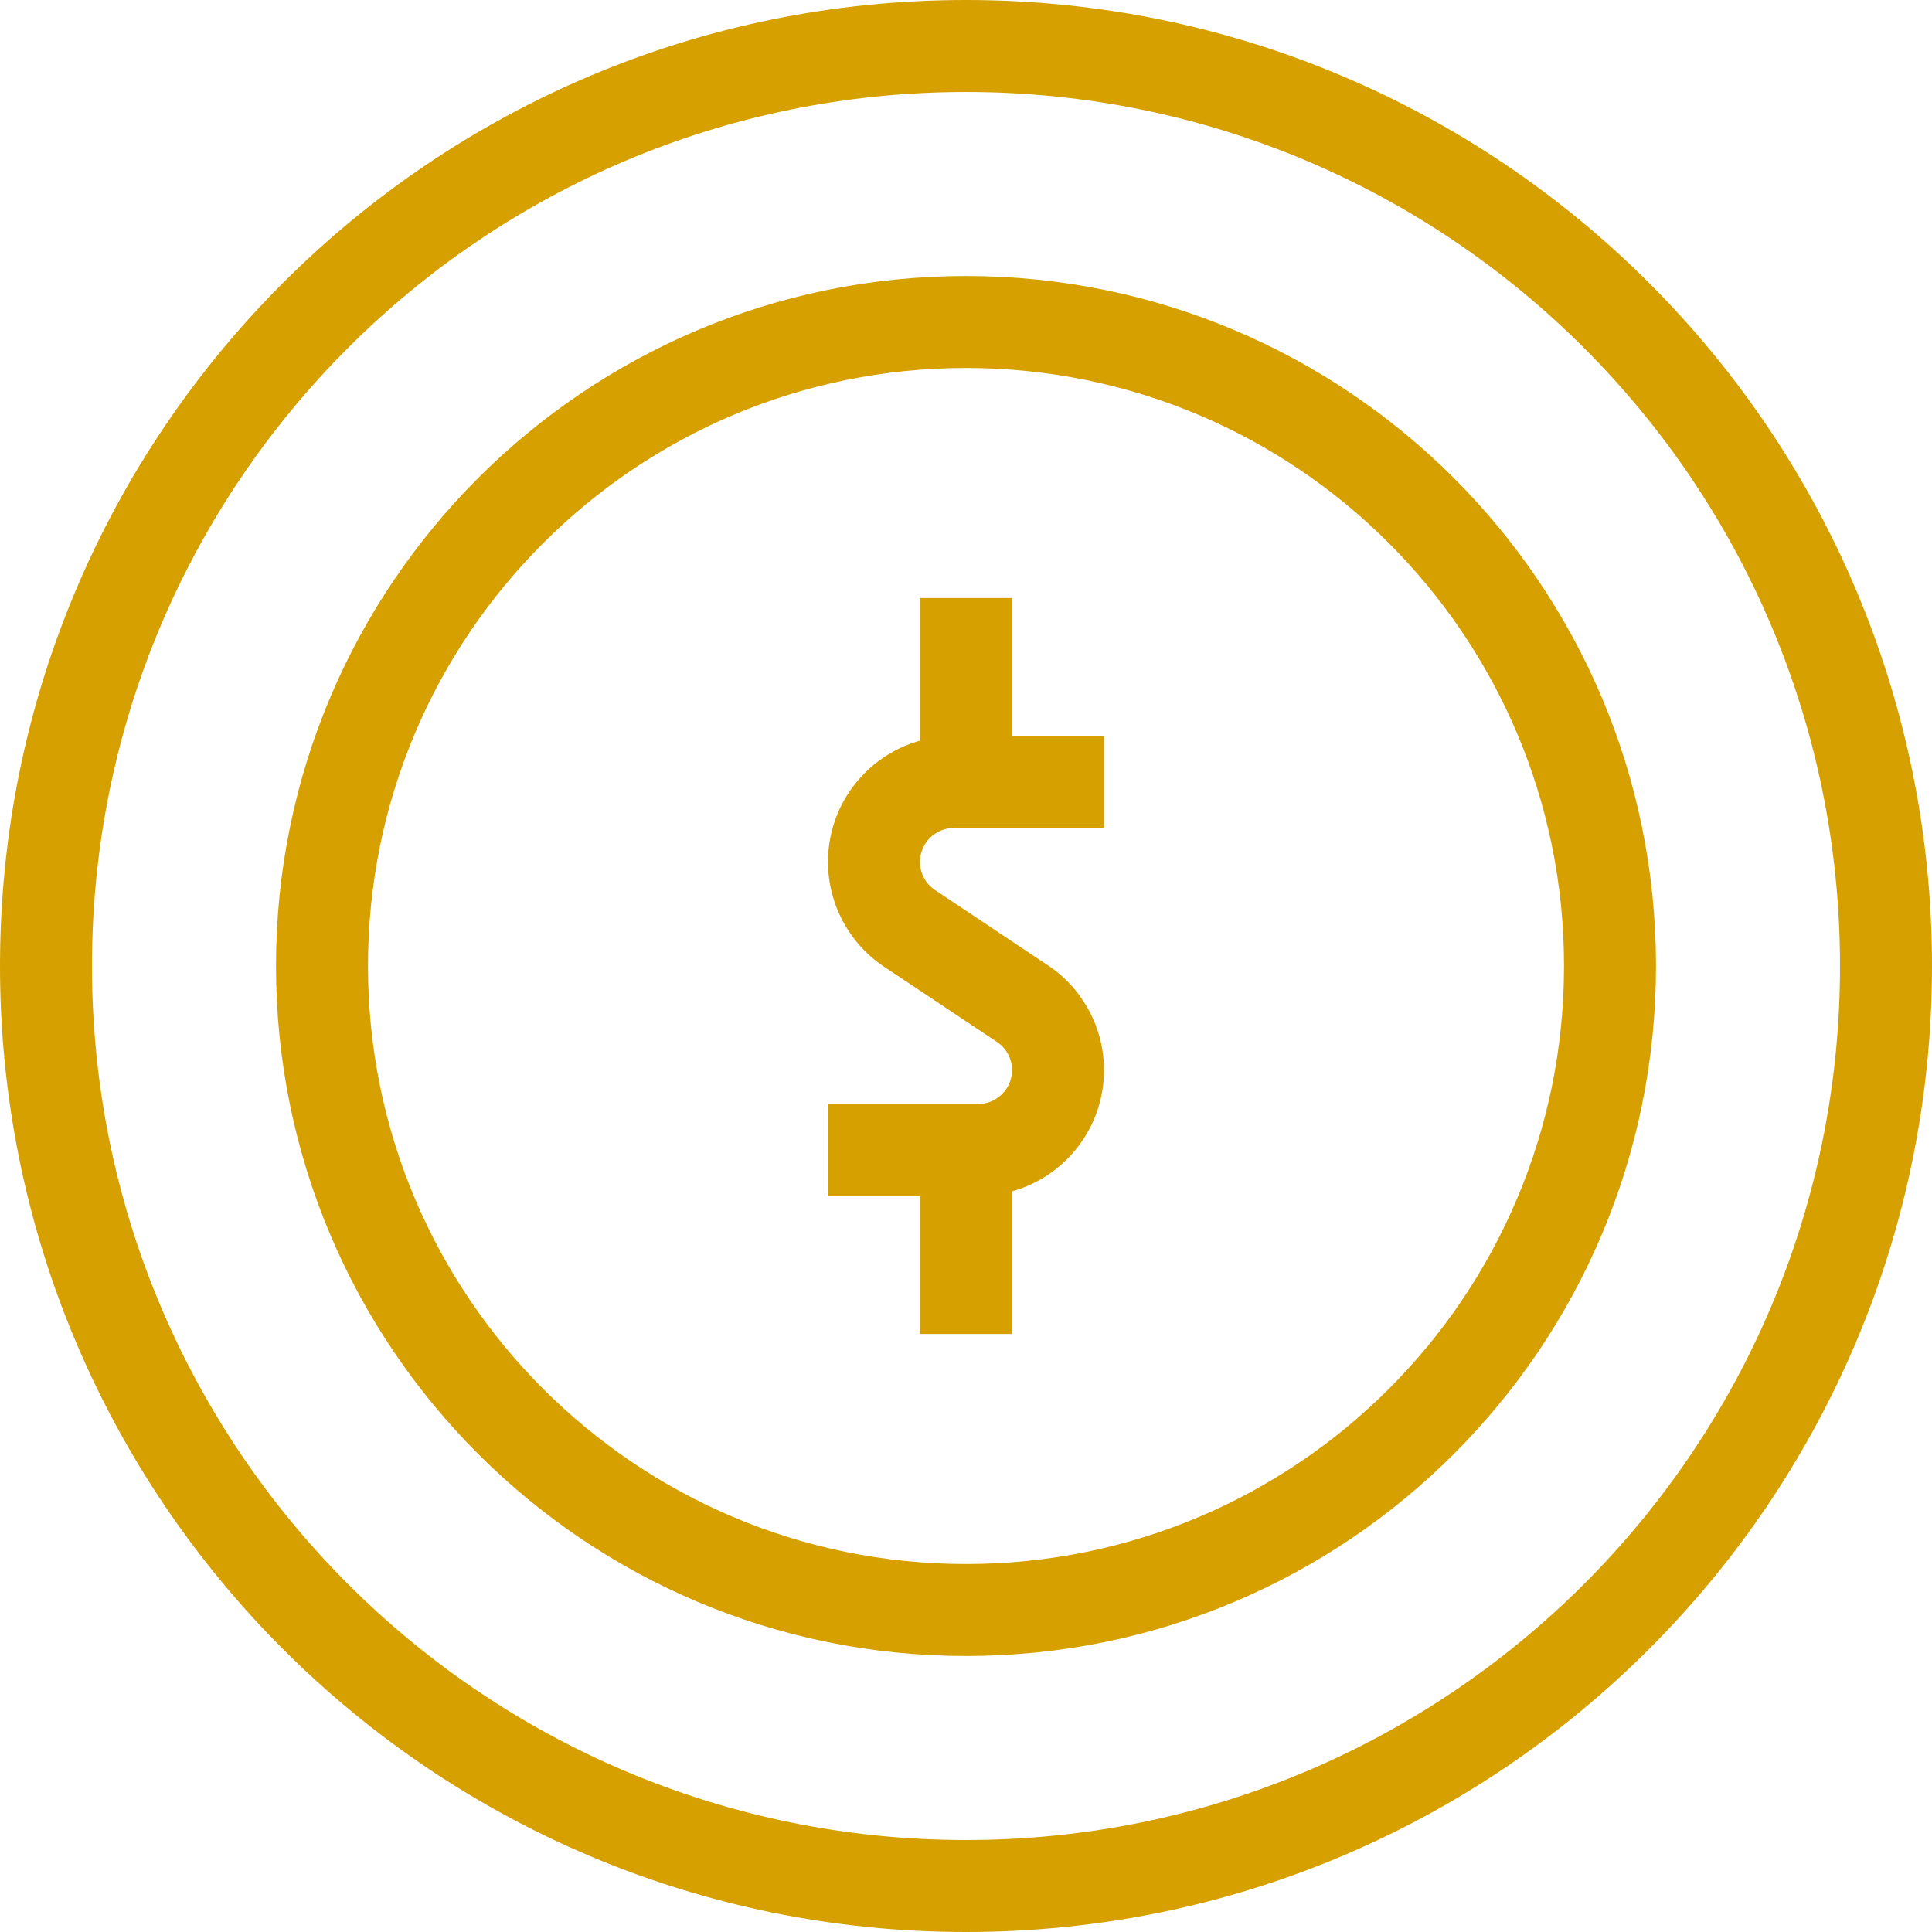 <svg xmlns="http://www.w3.org/2000/svg" width="28" height="28" fill="none" viewBox="0 0 28 28"><path fill="#D6A001" fill-rule="evenodd" d="M14 5.333C9.214 5.333 5.333 9.214 5.333 14C5.333 18.787 9.214 22.667 14 22.667C18.787 22.667 22.667 18.787 22.667 14C22.667 9.214 18.787 5.333 14 5.333ZM4 14C4 8.477 8.477 4 14 4C19.523 4 24 8.477 24 14C24 19.523 19.523 24 14 24C8.477 24 4 19.523 4 14Z" clip-rule="evenodd"/><path fill="#D6A001" fill-rule="evenodd" d="M14 1.333C7.004 1.333 1.333 7.004 1.333 14C1.333 20.996 7.004 26.667 14 26.667C20.996 26.667 26.667 20.996 26.667 14C26.667 7.004 20.996 1.333 14 1.333ZM0 14C0 6.268 6.268 0 14 0C21.732 0 28 6.268 28 14C28 21.732 21.732 28 14 28C6.268 28 0 21.732 0 14Z" clip-rule="evenodd"/><path fill="#D6A001" fill-rule="evenodd" d="M12 12.491C12 11.484 12.817 10.667 13.825 10.667H16V12H13.825C13.553 12 13.333 12.22 13.333 12.491C13.333 12.656 13.415 12.809 13.552 12.9L15.188 13.991C15.695 14.329 16 14.899 16 15.509C16 16.517 15.183 17.333 14.175 17.333H12V16H14.175C14.447 16 14.667 15.78 14.667 15.509C14.667 15.344 14.585 15.191 14.448 15.1L12.812 14.01C12.305 13.671 12 13.101 12 12.491Z" clip-rule="evenodd"/><path fill="#D6A001" fill-rule="evenodd" d="M13.333 19.333V16.667H14.667V19.333H13.333Z" clip-rule="evenodd"/><path fill="#D6A001" fill-rule="evenodd" d="M13.333 11.333V8.667H14.667V11.333H13.333Z" clip-rule="evenodd"/></svg>